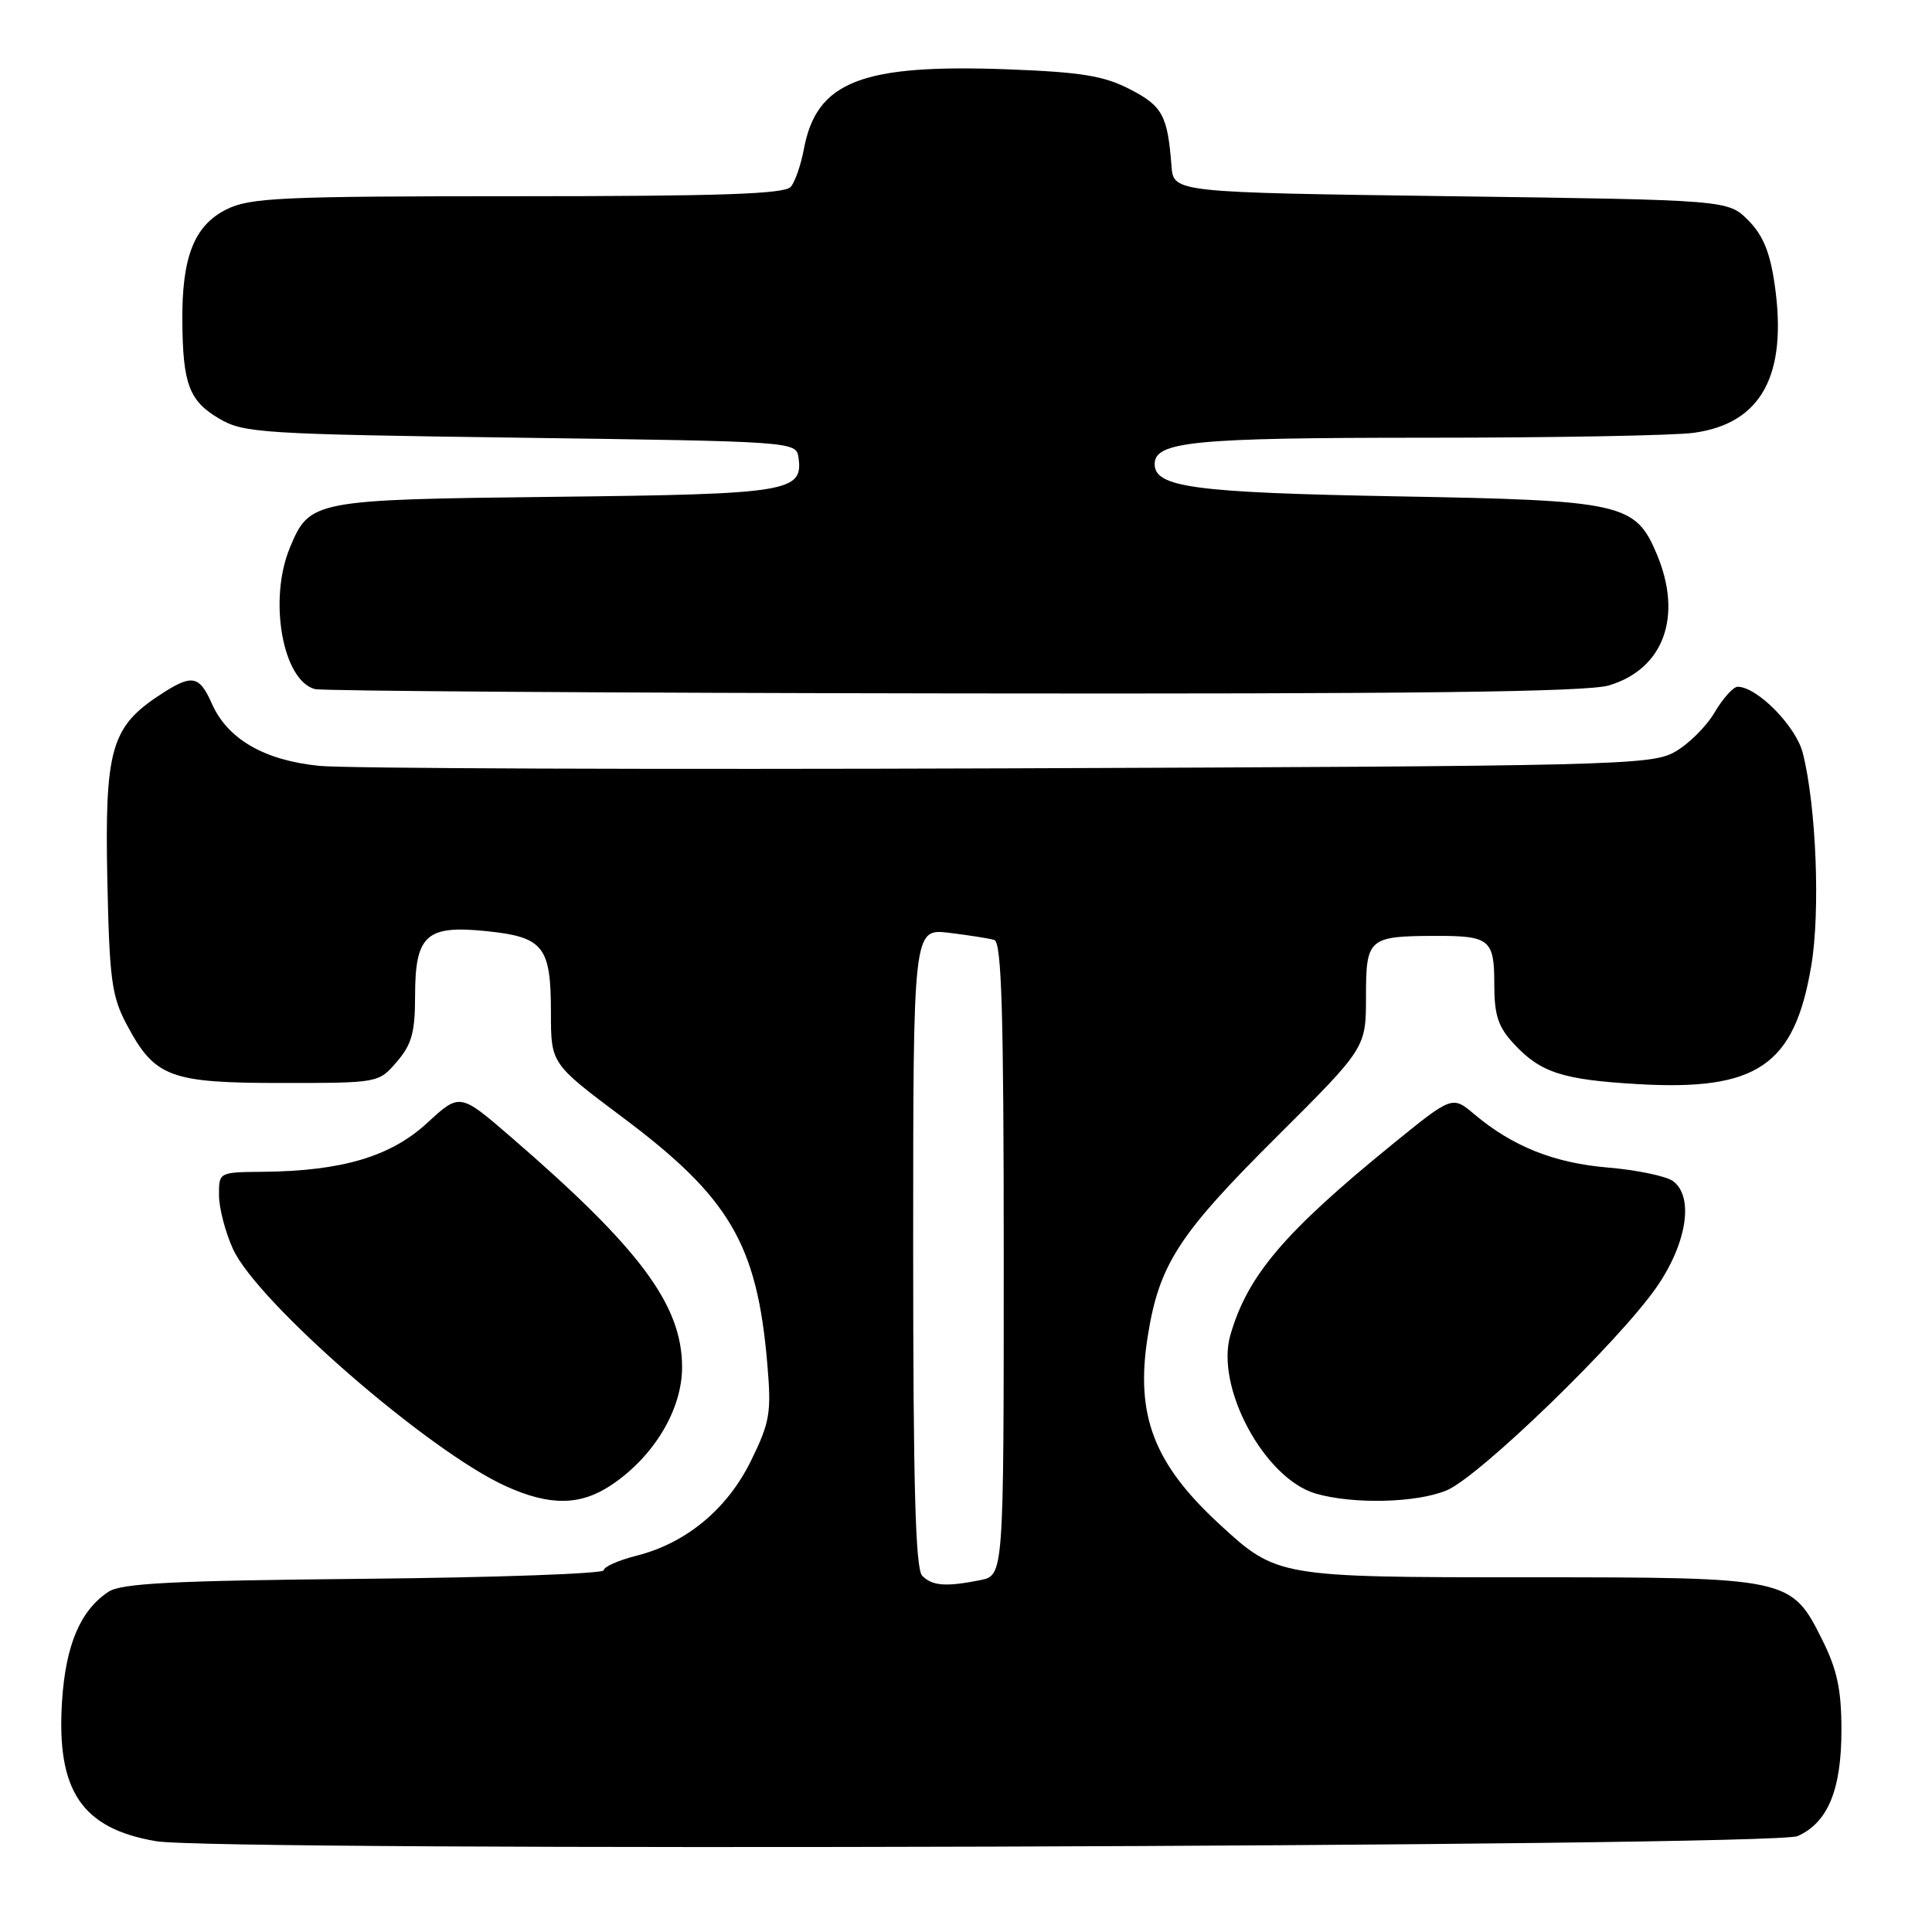 <?xml version="1.0" encoding="UTF-8" standalone="no"?>
<!DOCTYPE svg PUBLIC "-//W3C//DTD SVG 1.1//EN" "http://www.w3.org/Graphics/SVG/1.1/DTD/svg11.dtd" >
<svg xmlns="http://www.w3.org/2000/svg" xmlns:xlink="http://www.w3.org/1999/xlink" version="1.1" viewBox="0 0 256 256">
 <g >
 <path fill="currentColor"
d=" M 238.20 243.29 C 242.20 241.50 244.00 237.16 244.00 229.25 C 244.00 223.91 243.44 221.26 241.46 217.29 C 237.35 209.05 237.11 209.00 202.57 209.00 C 169.35 209.00 169.18 208.97 161.57 201.95 C 152.89 193.95 150.43 187.54 152.07 177.14 C 153.58 167.57 156.13 163.61 169.12 150.68 C 181.00 138.85 181.00 138.85 181.00 132.04 C 181.00 124.33 181.33 124.04 190.17 124.01 C 197.40 123.99 198.00 124.48 198.00 130.37 C 198.00 134.53 198.50 136.06 200.60 138.32 C 204.12 142.12 207.03 143.07 217.00 143.65 C 232.83 144.57 237.77 141.20 240.00 127.98 C 241.22 120.78 240.66 106.78 238.88 99.78 C 237.99 96.24 232.83 91.00 230.25 91.00 C 229.67 91.00 228.28 92.55 227.17 94.44 C 226.05 96.33 223.65 98.69 221.82 99.69 C 218.70 101.39 213.34 101.52 133.50 101.81 C 86.75 101.98 45.70 101.83 42.29 101.48 C 34.99 100.74 30.15 97.93 28.07 93.23 C 26.37 89.40 25.40 89.27 20.90 92.27 C 14.73 96.39 13.87 99.51 14.22 116.50 C 14.50 129.77 14.79 131.99 16.78 135.74 C 20.50 142.75 22.48 143.50 37.29 143.50 C 50.16 143.50 50.17 143.50 52.58 140.69 C 54.55 138.42 55.00 136.78 55.00 132.02 C 55.00 123.89 56.46 122.56 64.44 123.38 C 72.03 124.16 73.00 125.39 73.00 134.16 C 73.00 140.94 73.00 140.94 82.44 148.01 C 96.68 158.66 100.32 164.84 101.67 180.70 C 102.23 187.21 102.02 188.43 99.53 193.52 C 96.38 199.96 90.92 204.49 84.30 206.15 C 81.94 206.75 80.00 207.61 80.00 208.07 C 80.00 208.52 65.71 209.03 48.25 209.20 C 22.90 209.44 16.07 209.79 14.37 210.92 C 10.64 213.39 8.70 217.97 8.22 225.43 C 7.46 237.29 10.82 242.29 20.69 243.97 C 28.81 245.36 235.02 244.72 238.20 243.29 Z  M 81.06 196.74 C 86.68 192.95 90.38 186.76 90.38 181.16 C 90.38 172.92 84.81 165.43 67.70 150.66 C 60.93 144.81 60.93 144.81 56.59 148.81 C 51.77 153.25 45.31 155.17 34.83 155.27 C 29.00 155.32 29.00 155.32 29.02 158.41 C 29.03 160.11 29.87 163.30 30.87 165.50 C 34.10 172.56 56.78 192.28 67.01 196.92 C 72.87 199.58 76.93 199.52 81.06 196.74 Z  M 191.69 197.48 C 196.02 195.67 214.61 177.67 219.55 170.49 C 223.54 164.70 224.47 158.55 221.68 156.50 C 220.76 155.84 216.90 155.03 213.10 154.71 C 205.93 154.11 200.44 151.92 195.35 147.64 C 192.43 145.18 192.43 145.18 184.46 151.66 C 170.15 163.31 165.28 169.04 163.02 176.94 C 161.03 183.86 167.57 195.94 174.35 197.91 C 179.32 199.35 187.73 199.14 191.69 197.48 Z  M 213.20 90.82 C 220.44 88.65 222.99 81.70 219.56 73.49 C 216.71 66.67 215.06 66.30 185.19 65.77 C 158.27 65.28 153.00 64.58 153.00 61.50 C 153.00 58.50 158.13 58.00 188.93 58.00 C 205.86 58.00 221.84 57.71 224.43 57.35 C 233.39 56.13 236.89 49.71 235.15 37.68 C 234.54 33.42 233.60 31.15 231.64 29.18 C 228.96 26.50 228.96 26.50 192.23 26.00 C 155.50 25.50 155.50 25.50 155.23 22.00 C 154.71 15.30 154.05 14.06 149.73 11.83 C 146.28 10.05 143.31 9.56 133.61 9.19 C 114.17 8.46 108.20 10.78 106.52 19.74 C 106.14 21.81 105.36 24.06 104.79 24.75 C 104.00 25.71 95.51 26.00 68.63 26.00 C 37.19 26.00 33.13 26.19 30.00 27.75 C 25.74 29.88 24.10 34.03 24.16 42.50 C 24.22 50.88 25.06 53.13 29.04 55.47 C 32.30 57.38 34.59 57.53 69.00 58.00 C 105.06 58.49 105.50 58.52 105.80 60.59 C 106.45 65.18 104.60 65.48 73.60 65.83 C 41.46 66.20 41.03 66.28 38.42 72.55 C 35.54 79.43 37.44 90.19 41.74 91.31 C 42.71 91.56 80.80 91.82 126.38 91.88 C 187.42 91.97 210.30 91.69 213.20 90.82 Z  M 122.20 208.80 C 121.30 207.90 121.00 196.87 121.00 165.32 C 121.00 123.04 121.00 123.04 125.75 123.60 C 128.36 123.92 131.06 124.34 131.75 124.55 C 132.72 124.85 133.00 134.19 133.00 166.84 C 133.00 208.75 133.00 208.75 129.88 209.38 C 125.33 210.28 123.55 210.15 122.20 208.80 Z "/>
</g>
</svg>